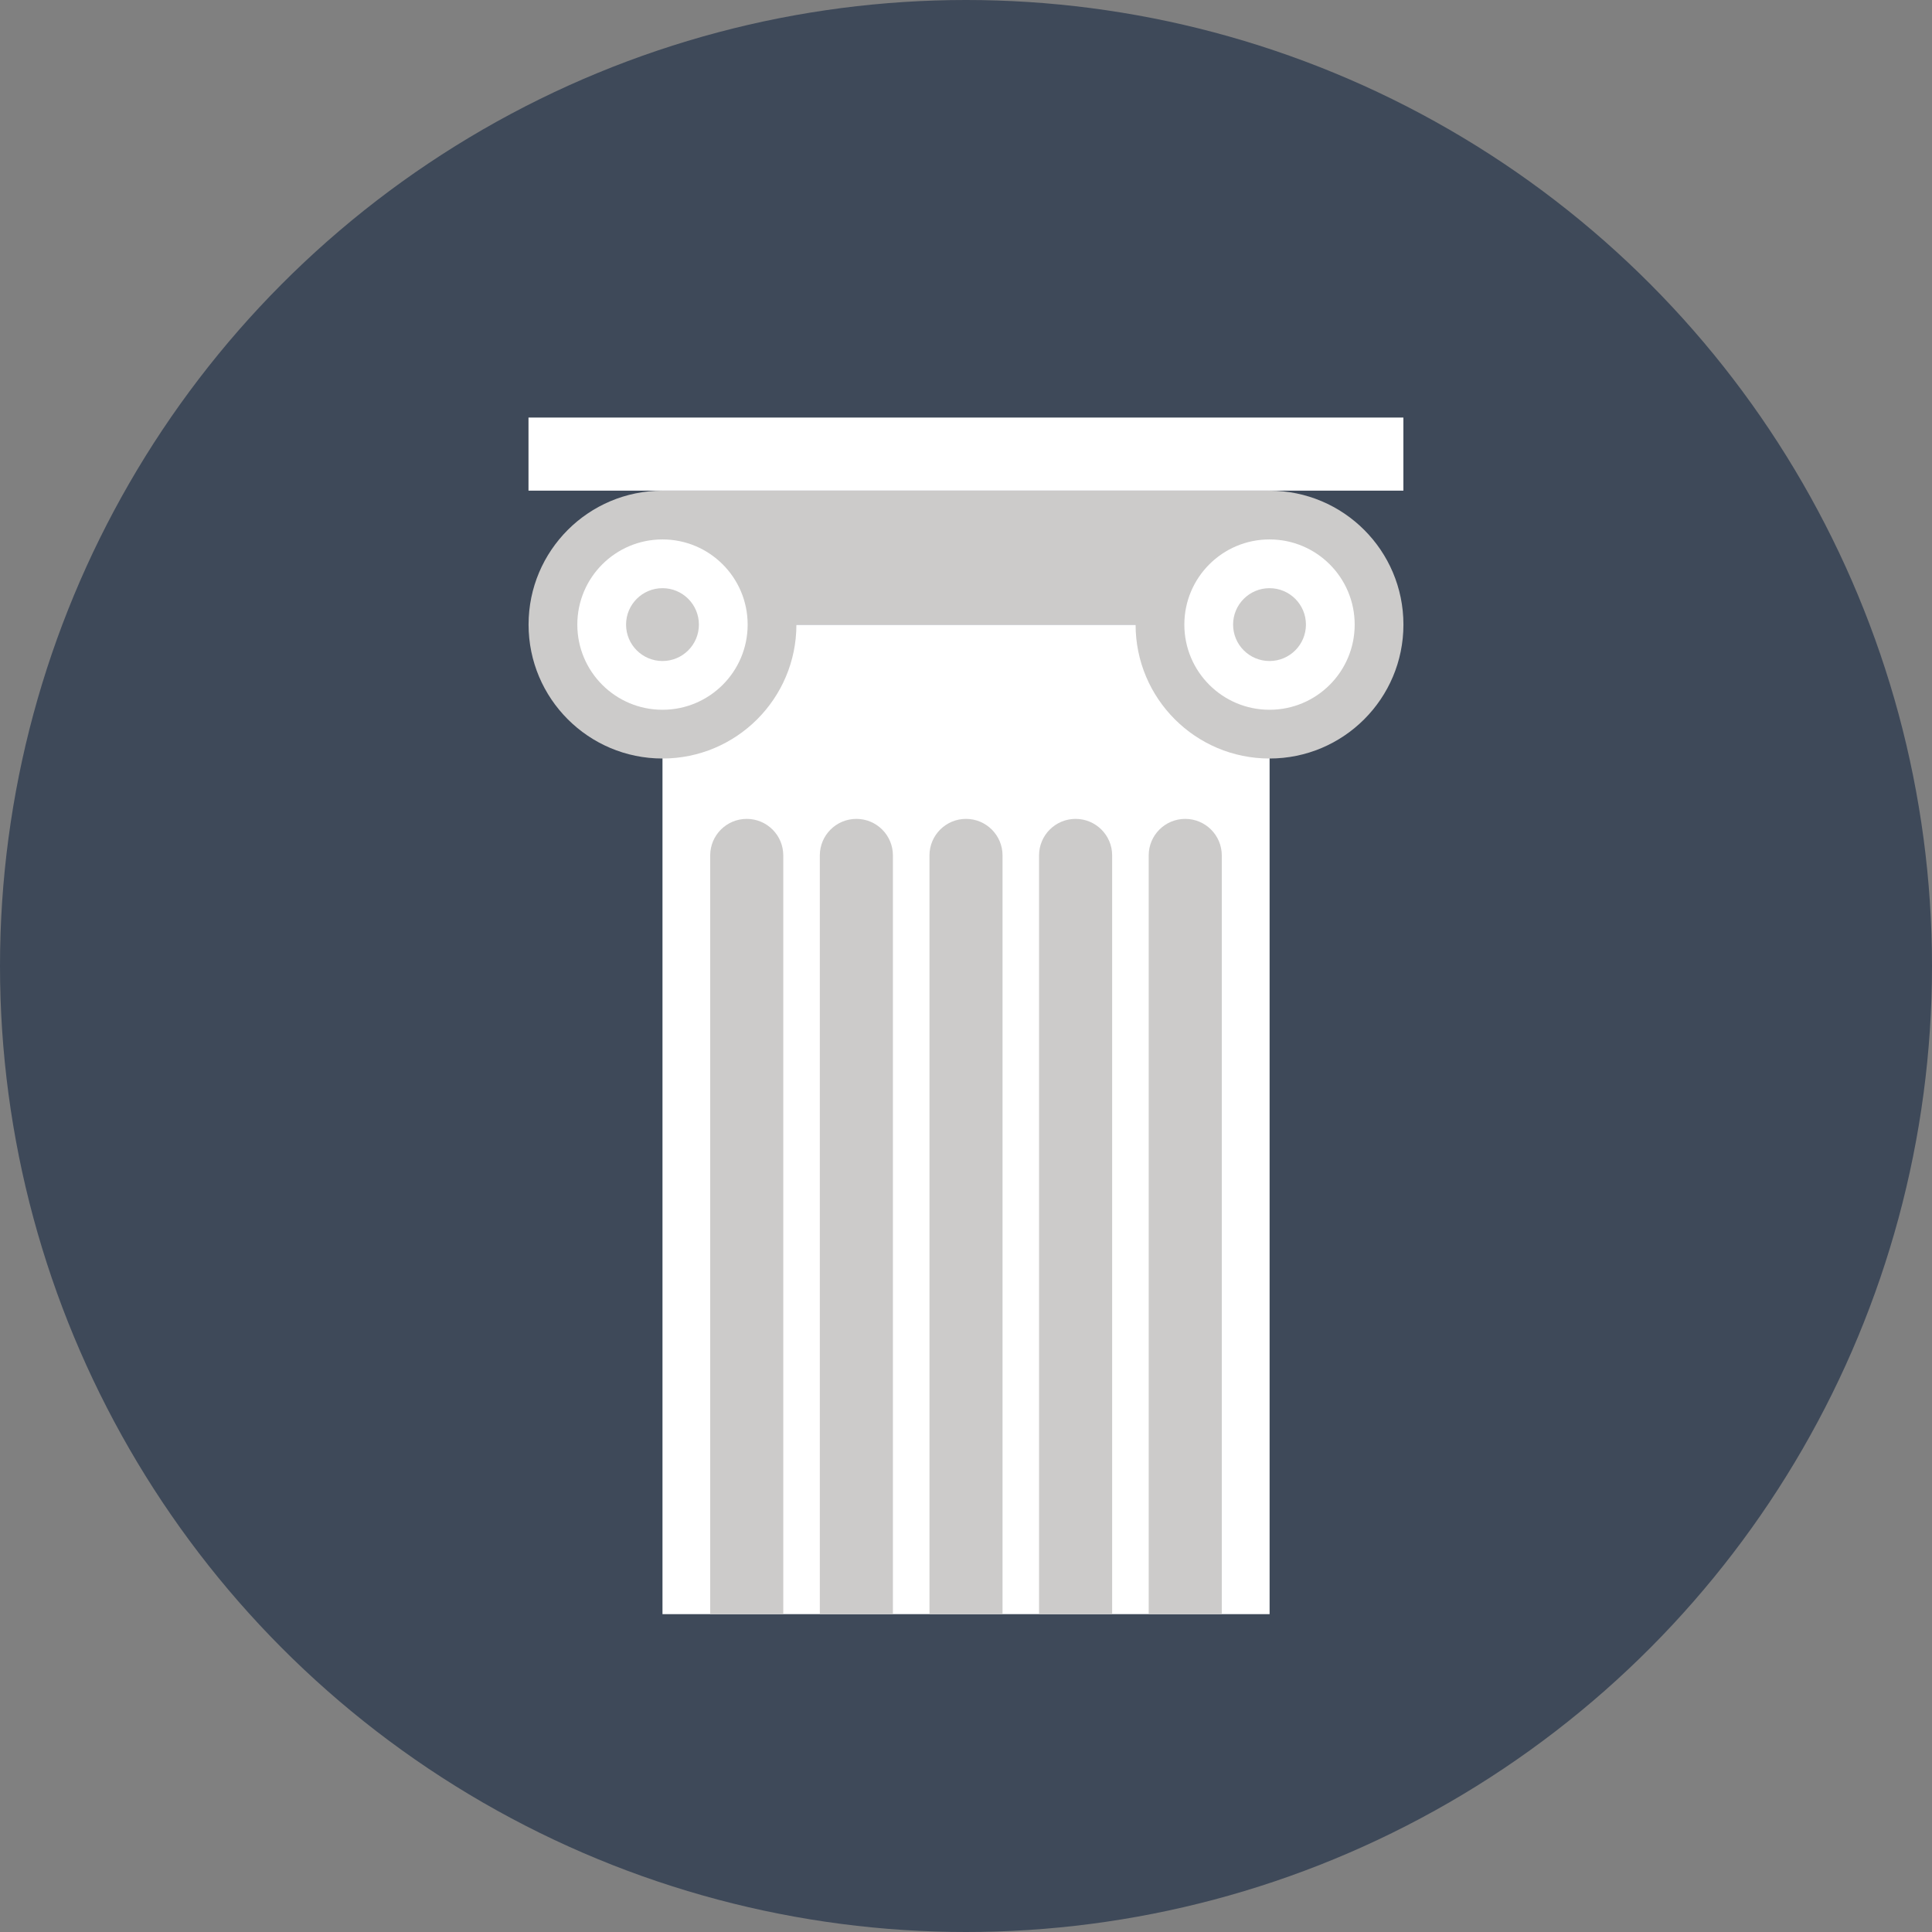 <?xml version="1.0" encoding="iso-8859-1"?>
<!-- Generator: Adobe Illustrator 19.0.0, SVG Export Plug-In . SVG Version: 6.00 Build 0)  -->
<svg version="1.1" id="Layer_1" xmlns="http://www.w3.org/2000/svg" xmlns:xlink="http://www.w3.org/1999/xlink" x="0px" y="0px"
	 viewBox="0 0 512 512" style="enable-background:new 0 0 512 512;" xml:space="preserve">
<rect x="0" y="0" width="512" height="512" fill="#808080" stroke="none"/>
<circle style="fill:#3E4959;" cx="256" cy="256" r="256"/>
<rect x="175.566" y="165.525" style="fill:#FFFFFF;" width="160.89" height="262.243"/>
<g>
	<path style="fill:#CCCBCA;" d="M197.893,217.012c-5.345,0-9.682,4.337-9.682,9.678v201.077h19.364V226.69
		C207.578,221.349,203.241,217.012,197.893,217.012z"/>
	<path style="fill:#CCCBCA;" d="M226.955,217.012c-5.355,0-9.692,4.337-9.692,9.678v201.077h19.367V226.69
		C236.633,221.349,232.299,217.012,226.955,217.012z"/>
	<path style="fill:#CCCBCA;" d="M256.003,217.012c-5.345,0-9.682,4.337-9.682,9.678v201.077h19.36V226.69
		C265.685,221.349,261.341,217.012,256.003,217.012z"/>
	<path style="fill:#CCCBCA;" d="M285.042,217.012c-5.345,0-9.682,4.337-9.682,9.678v201.077h19.37V226.69
		C294.734,221.349,290.393,217.012,285.042,217.012z"/>
	<path style="fill:#CCCBCA;" d="M314.097,217.012c-5.348,0-9.678,4.337-9.678,9.678v201.077h19.367V226.69
		C323.785,221.349,319.442,217.012,314.097,217.012z"/>
	<rect x="175.566" y="130.015" style="fill:#CCCBCA;" width="160.89" height="35.49"/>
	<circle style="fill:#CCCBCA;" cx="175.566" cy="165.525" r="35.49"/>
</g>
<circle style="fill:#FFFFFF;" cx="175.566" cy="165.525" r="22.571"/>
<g>
	<circle style="fill:#CCCBCA;" cx="175.566" cy="165.525" r="9.652"/>
	<circle style="fill:#CCCBCA;" cx="336.434" cy="165.525" r="35.49"/>
</g>
<circle style="fill:#FFFFFF;" cx="336.434" cy="165.525" r="22.571"/>
<circle style="fill:#CCCBCA;" cx="336.434" cy="165.525" r="9.652"/>
<rect x="140.057" y="110.658" style="fill:#FFFFFF;" width="231.853" height="19.367"/>
<g>
</g>
<g>
</g>
<g>
</g>
<g>
</g>
<g>
</g>
<g>
</g>
<g>
</g>
<g>
</g>
<g>
</g>
<g>
</g>
<g>
</g>
<g>
</g>
<g>
</g>
<g>
</g>
<g>
</g>
</svg>
